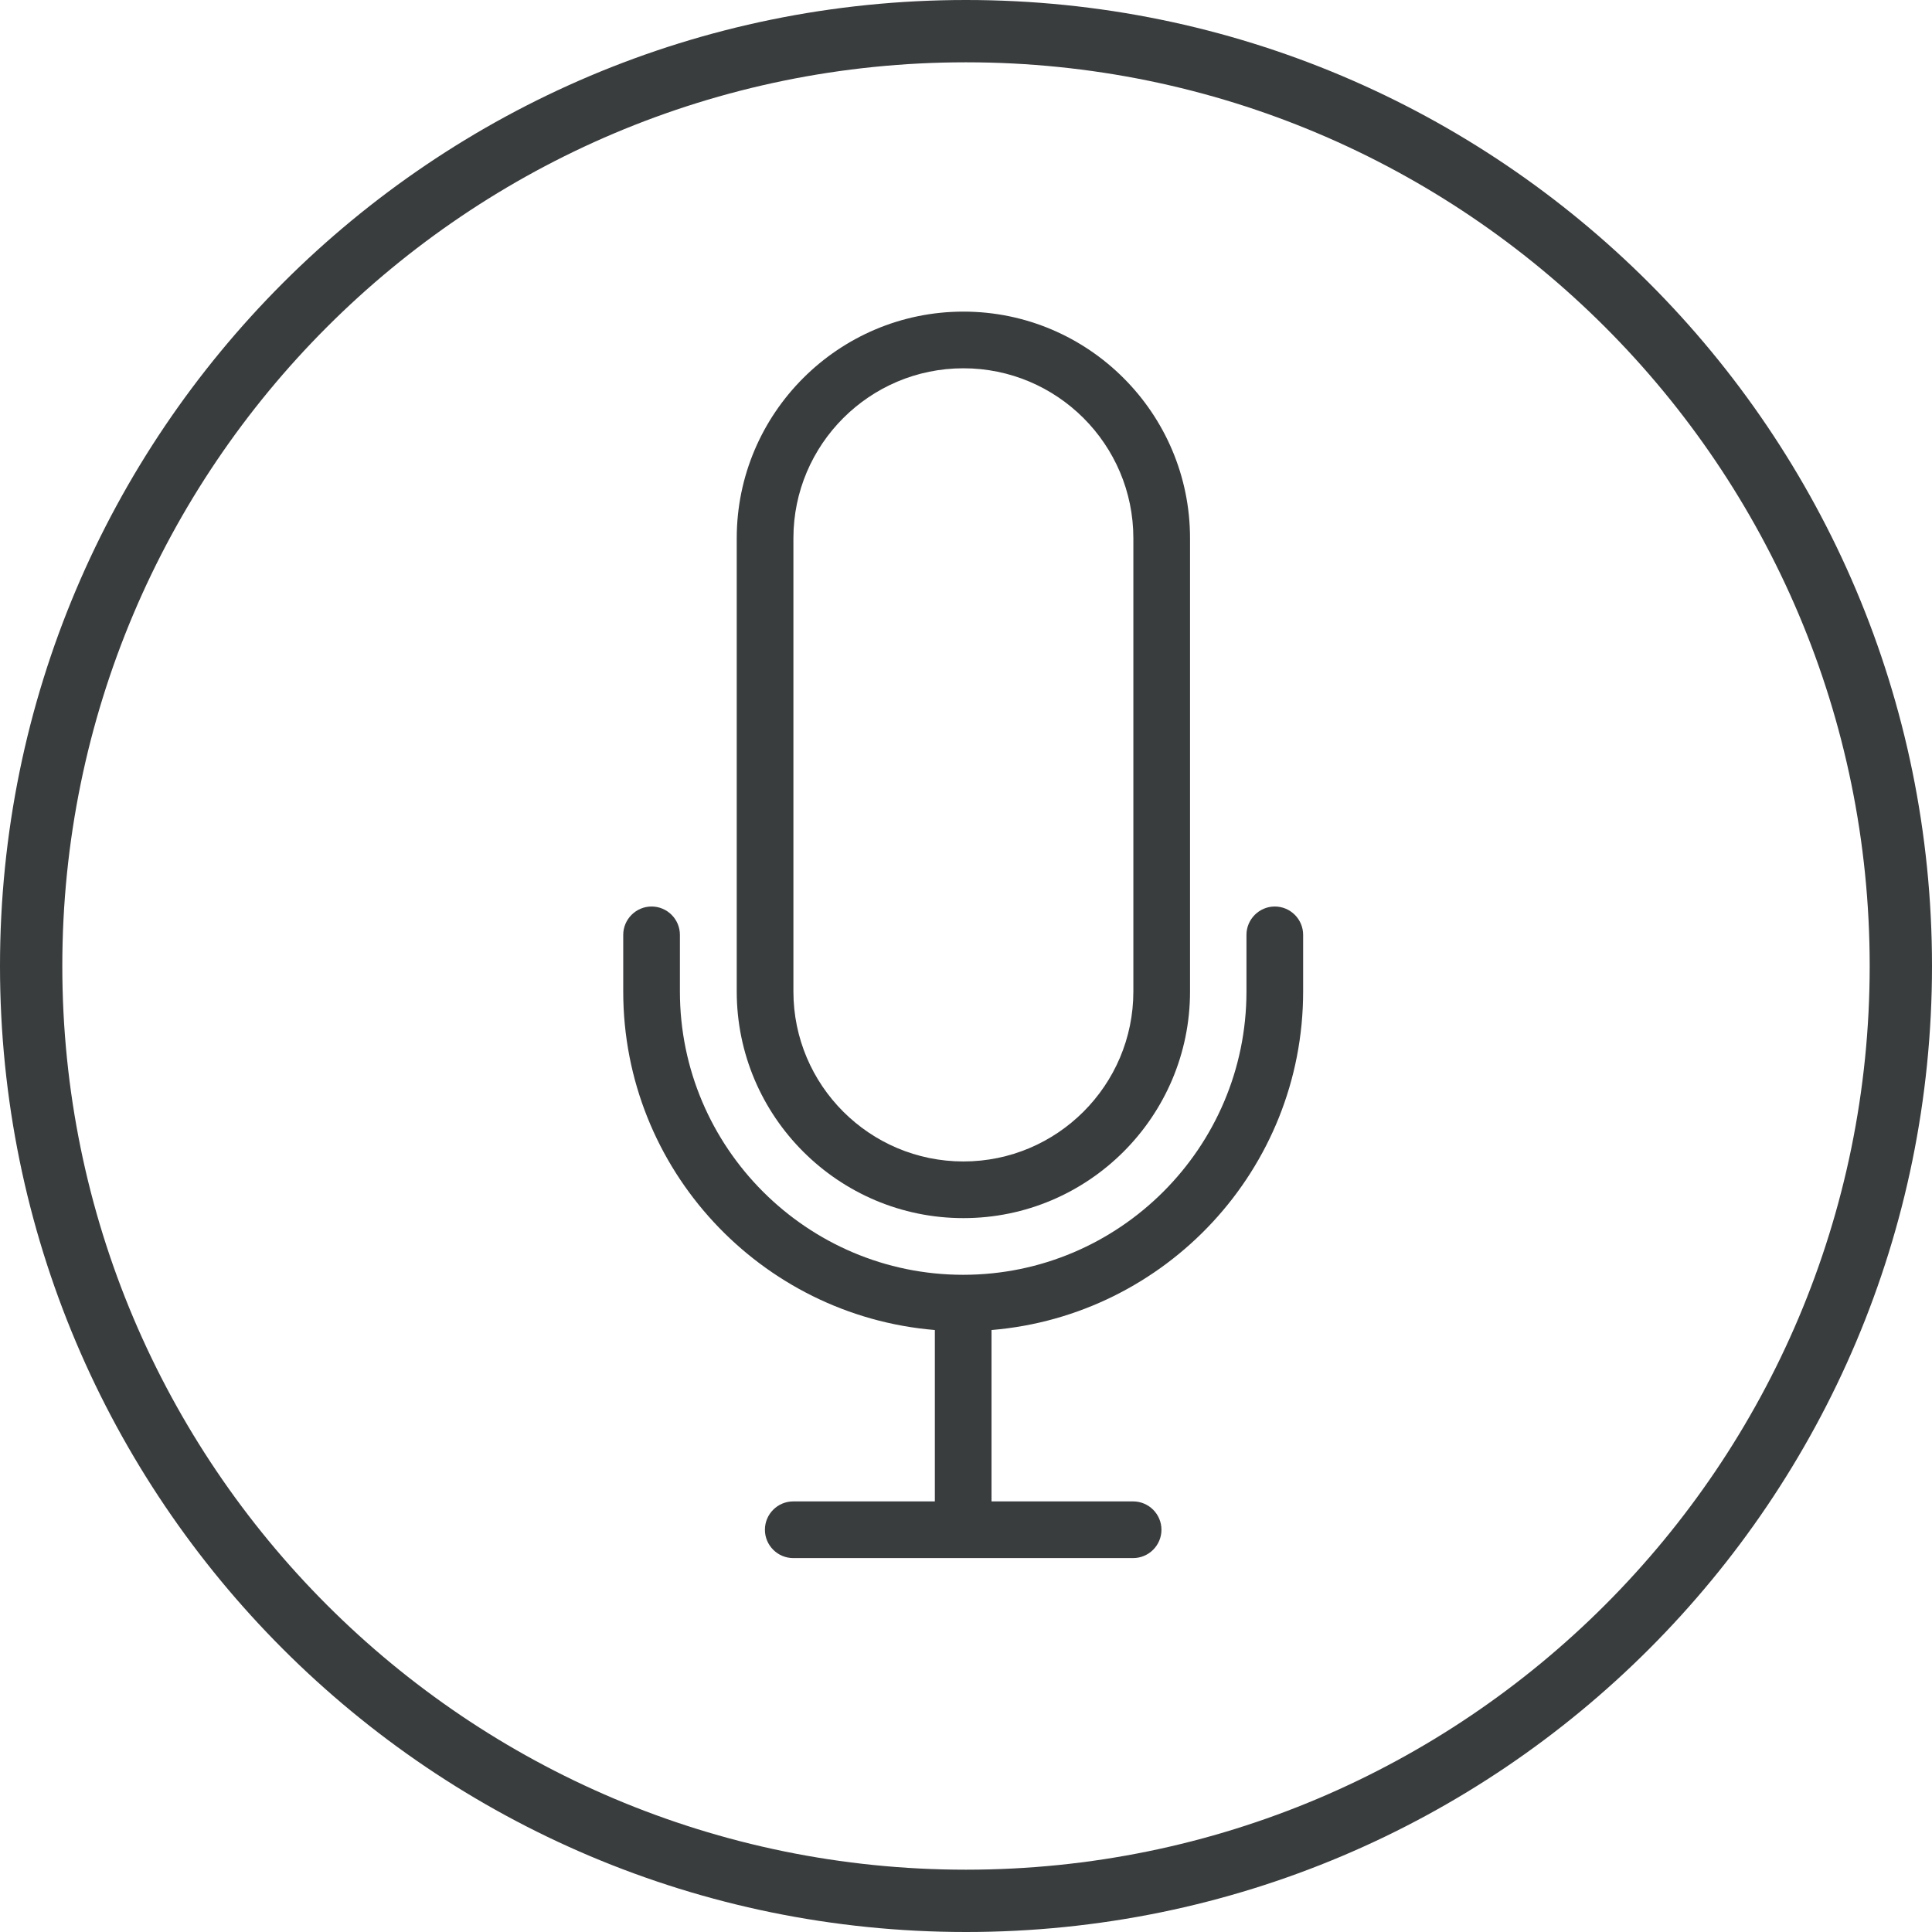 <svg width="24" height="24" viewBox="0 0 24 24" fill="none" xmlns="http://www.w3.org/2000/svg">
<path d="M11.968 15.132C13.52 15.132 14.783 13.869 14.783 12.317V6.686C14.783 5.134 13.52 3.871 11.968 3.871C10.416 3.871 9.152 5.134 9.152 6.686V12.317C9.152 13.869 10.416 15.132 11.968 15.132ZM9.856 6.686C9.856 5.521 10.803 4.575 11.968 4.575C13.132 4.575 14.079 5.521 14.079 6.686V12.317C14.079 13.482 13.132 14.428 11.968 14.428C10.803 14.428 9.856 13.482 9.856 12.317V6.686Z" fill="#393D3E"/>
<path d="M15.836 11.261C15.643 11.261 15.484 11.419 15.484 11.613V12.317C15.484 14.256 13.904 15.836 11.965 15.836C10.026 15.836 8.446 14.256 8.446 12.317V11.613C8.446 11.419 8.288 11.261 8.094 11.261C7.901 11.261 7.742 11.419 7.742 11.613V12.317C7.742 14.527 9.449 16.343 11.613 16.522V18.651H9.854C9.66 18.651 9.502 18.809 9.502 19.003C9.502 19.197 9.66 19.355 9.854 19.355H14.076C14.27 19.355 14.428 19.197 14.428 19.003C14.428 18.809 14.27 18.651 14.076 18.651H12.317V16.522C14.481 16.343 16.188 14.527 16.188 12.317V11.613C16.188 11.419 16.03 11.261 15.836 11.261Z" fill="#393D3E"/>
<path fill-rule="evenodd" clip-rule="evenodd" d="M12 23.226C18.2 23.226 23.226 18.2 23.226 12C23.226 5.8 18.2 0.774 12 0.774C5.8 0.774 0.774 5.8 0.774 12C0.774 18.2 5.8 23.226 12 23.226ZM12 24C18.627 24 24 18.627 24 12C24 5.373 18.627 0 12 0C5.373 0 0 5.373 0 12C0 18.627 5.373 24 12 24Z" fill="#393D3E"/>
</svg>
